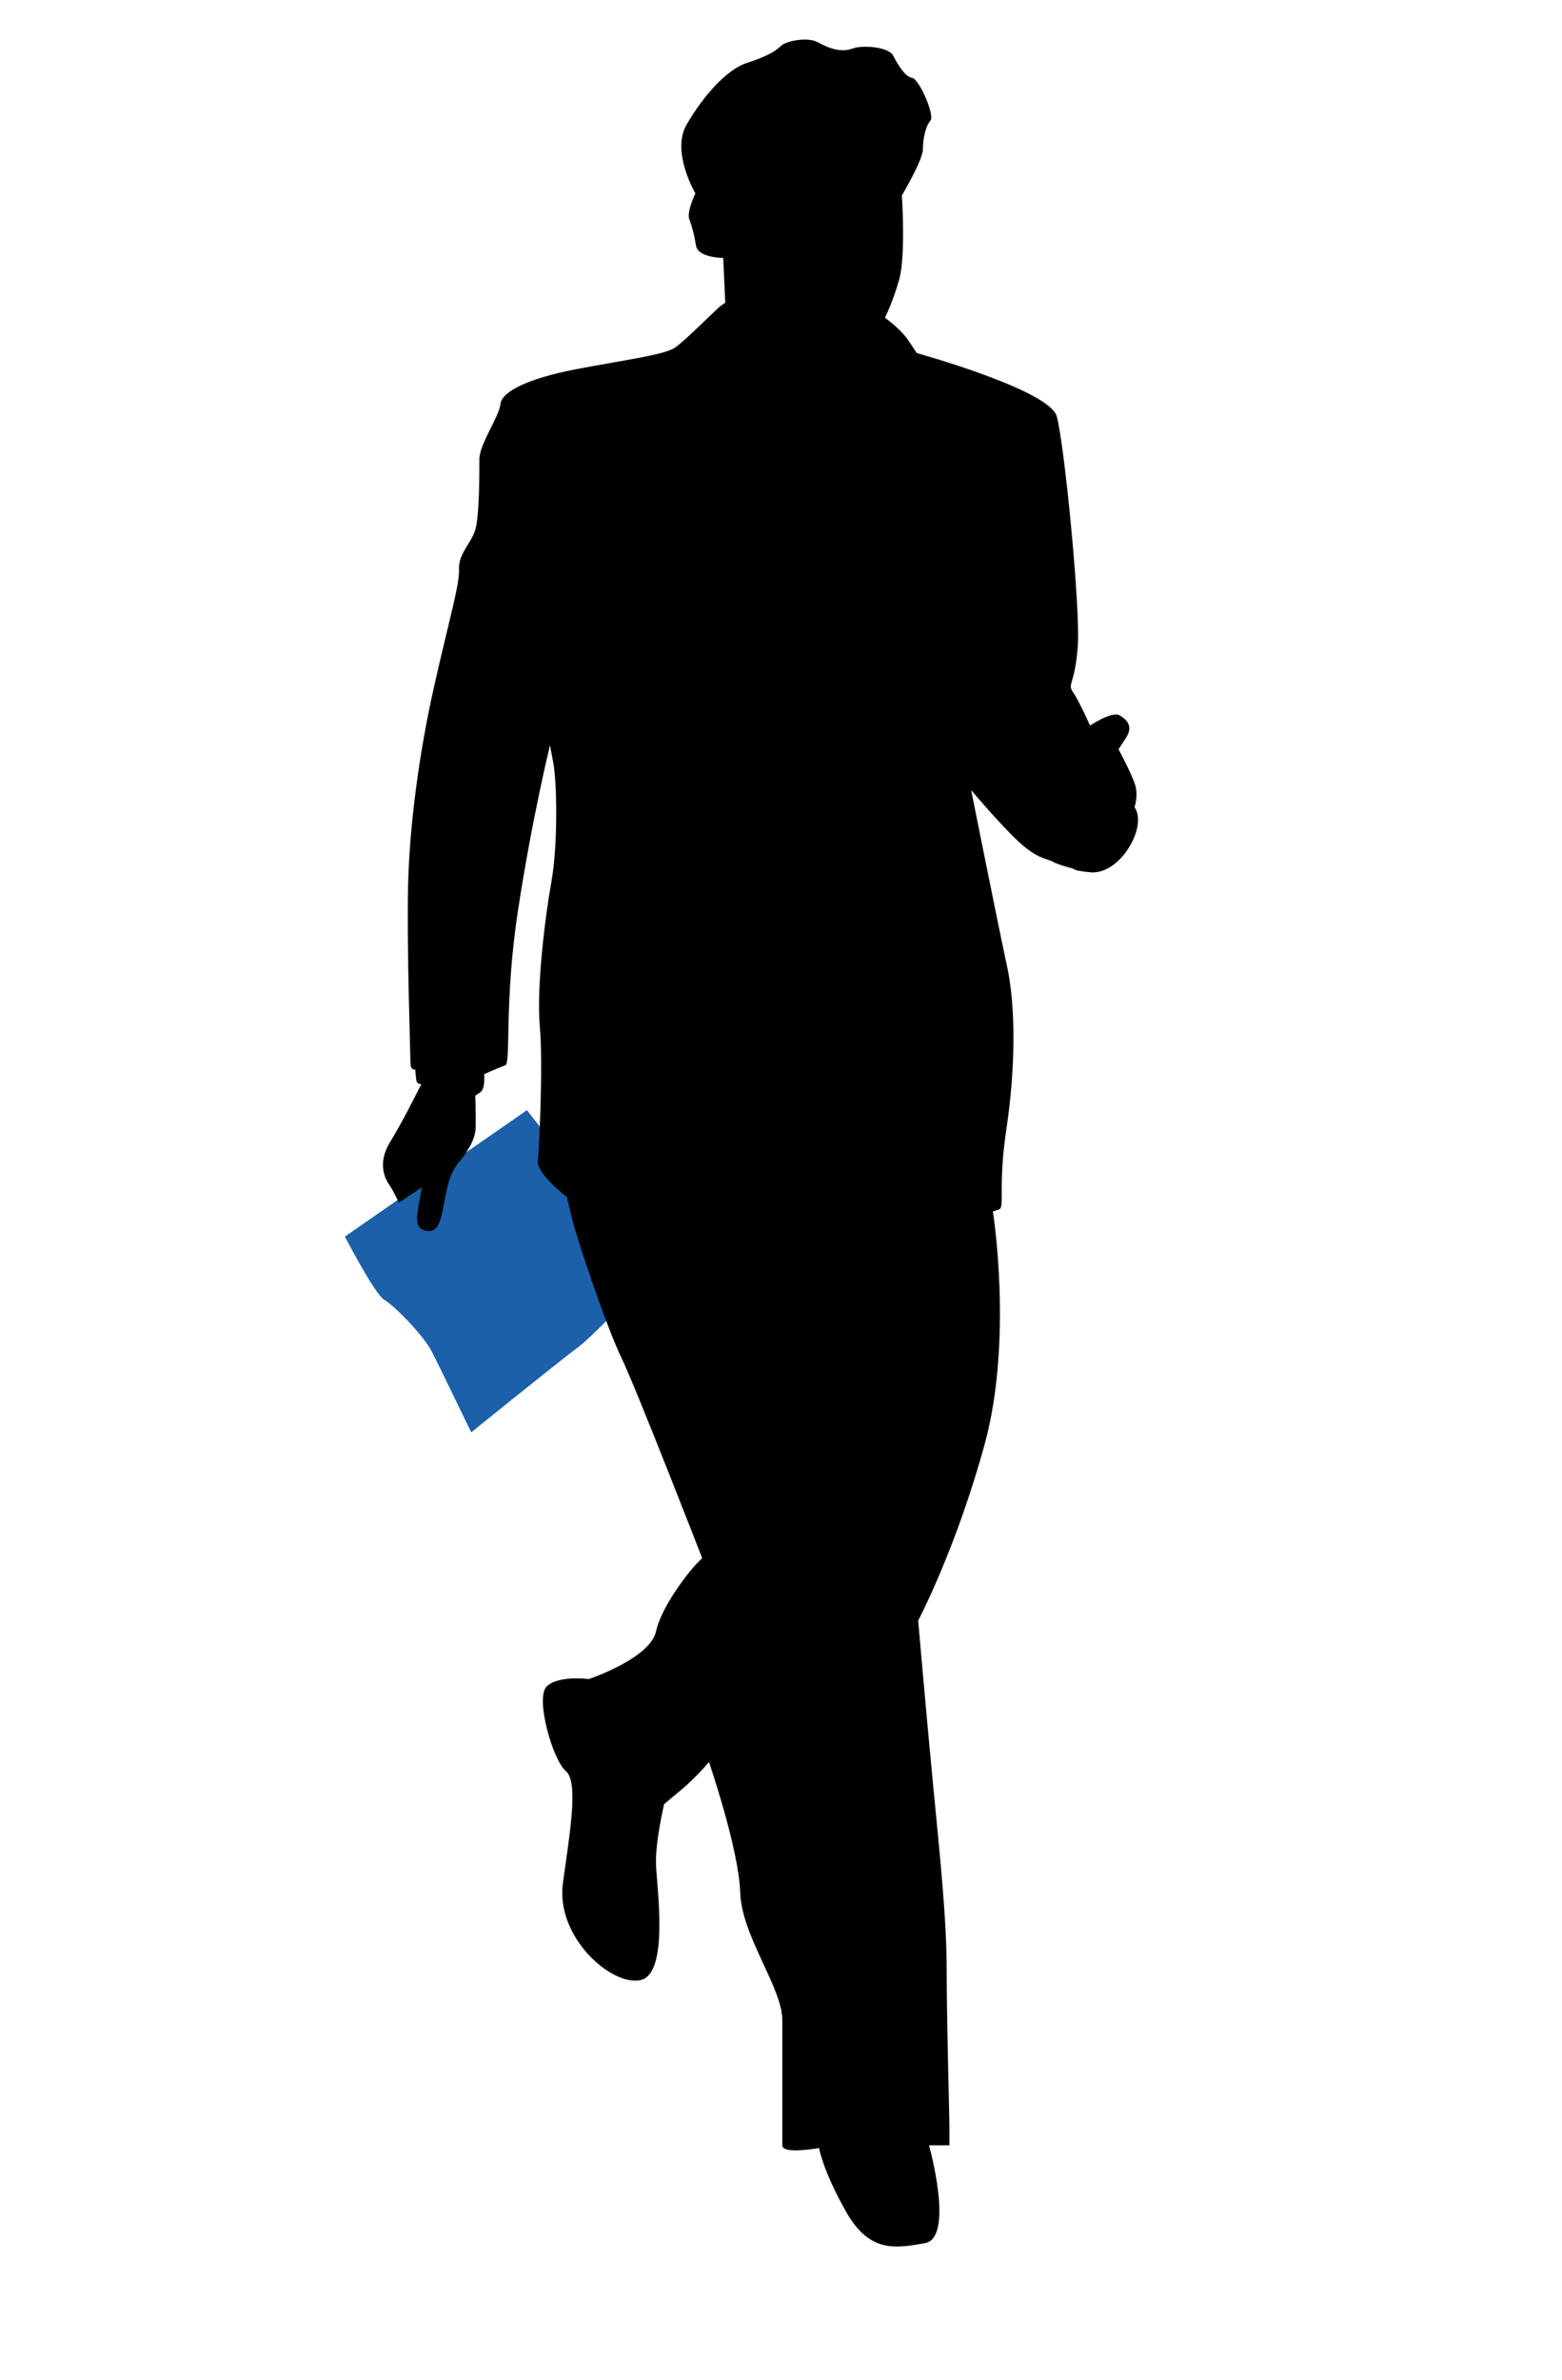<?xml version="1.0" encoding="utf-8"?>
<!-- Generator: Adobe Illustrator 17.0.0, SVG Export Plug-In . SVG Version: 6.00 Build 0)  -->
<!DOCTYPE svg PUBLIC "-//W3C//DTD SVG 1.1//EN" "http://www.w3.org/Graphics/SVG/1.1/DTD/svg11.dtd">
<svg version="1.1" id="Layer_1" xmlns="http://www.w3.org/2000/svg" xmlns:xlink="http://www.w3.org/1999/xlink" x="0px" y="0px"
	 width="264px" height="402px" viewBox="0 0 264 402" enable-background="new 0 0 264 402" xml:space="preserve">
<path fill="#1B60A9" d="M58.292,208.88l30.767-21.354l21.352,27.325c0,0-9.644,10.446-12.743,12.742
	c-3.1,2.297-18.024,14.351-18.024,14.351s-5.051-10.448-6.545-13.432c-1.492-2.984-6.543-8.036-8.15-8.954
	C63.343,218.637,58.292,208.88,58.292,208.88z"/>
<path d="M71.321,200.558l-3.903,2.583c0,0-1.032-2.182-1.607-2.985c-0.573-0.803-2.181-3.501,0.114-7.232
	c2.297-3.731,5.11-9.472,5.11-9.472s0.402-0.288,0.057-0.977c-0.343-0.688-0.746-1.779,0.173-1.549
	c0.918,0.229,6.313,0.805,6.313,0.805s3.789-0.288,3.789,0c0,0.286,0.172,1.434-0.287,1.894c-0.458,0.459-1.09,0.861-2.812,0.803
	c-1.721-0.056-4.477-0.688-5.853-1.032c-1.378-0.344-1.954-0.114-2.067-1.033c-0.116-0.919-0.172-1.723-0.172-1.723
	s-0.804,0.287-0.804-1.148c0-1.436-0.631-19.515-0.402-29.732c0.23-10.219,1.837-22.387,4.363-33.637
	c2.525-11.251,4.362-17.336,4.247-19.976c-0.116-2.641,2.066-4.363,2.755-6.659c0.689-2.296,0.689-9.414,0.689-11.938
	c0-2.525,3.329-7.118,3.558-9.299c0.229-2.181,4.937-4.363,12.628-5.855c7.692-1.494,15.038-2.412,16.877-3.675
	c1.837-1.262,7.117-6.658,7.804-7.117c0.69-0.459,0.69-0.459,0.69-0.459l-0.345-7.576c0,0-4.247,0-4.592-2.067
	c-0.343-2.067-0.688-3.215-1.147-4.477c-0.46-1.263,1.032-4.363,1.032-4.363s-4.132-7.002-1.492-11.595
	c2.642-4.592,6.658-9.299,10.218-10.447c3.558-1.148,4.936-2.067,5.739-2.869c0.804-0.805,4.478-1.608,6.315-0.575
	c1.837,1.034,3.902,1.722,5.74,1.034c1.837-0.689,6.198-0.229,6.889,1.148c0.687,1.377,2.065,3.673,3.212,3.788
	c1.149,0.115,3.905,6.314,3.101,7.233c-0.805,0.918-1.264,2.984-1.264,4.821c0,1.837-3.557,7.807-3.557,7.807
	s0.687,10.218-0.46,14.235c-1.149,4.019-2.41,6.429-2.41,6.429s2.639,1.837,4.017,3.903c1.377,2.066,1.377,2.066,1.377,2.066
	s22.387,6.199,23.649,10.676c1.264,4.477,4.02,32.26,3.56,38.803c-0.459,6.545-1.837,6.313-0.804,7.807
	c1.035,1.492,2.869,5.626,2.869,5.626s3.732-2.469,4.995-1.723c1.261,0.747,2.353,1.837,1.091,3.789
	c-1.266,1.951-1.266,1.951-1.266,1.951s2.585,4.764,2.93,6.485c0.344,1.723-0.23,3.273-0.23,3.273s1.377,1.664-0.056,5.109
	c-1.436,3.443-4.424,6.141-7.29,5.912c-2.873-0.23-3.044-0.631-3.044-0.631s-2.525-0.631-3.387-1.148
	c-0.862-0.516-2.582-0.402-5.795-3.387c-3.215-2.984-8.037-8.724-8.037-8.724s4.592,22.961,6.084,29.848
	c1.493,6.888,1.378,17.449-0.116,27.323c-1.49,9.873-0.228,13.317-1.262,13.664c-1.032,0.344-1.032,0.344-1.032,0.344
	s3.444,21.581-1.378,39.262c-4.823,17.678-11.251,29.849-11.251,29.849s1.378,15.841,2.525,27.779
	c1.149,11.939,2.296,22.502,2.296,31.454c0,8.955,0.46,23.88,0.46,26.637c0,2.755,0,2.755,0,2.755h-3.445
	c0,0,4.363,15.61-0.689,16.529c-5.051,0.918-9.413,1.609-13.317-5.281c-3.903-6.886-4.59-10.791-4.59-10.791
	s-6.199,1.15-6.199-0.456c0-1.609,0-15.613,0-21.124c0-5.513-6.89-14.235-7.119-21.585c-0.229-7.345-5.281-22.039-5.281-22.039
	s-2.065,2.524-4.821,4.821c-2.757,2.296-2.757,2.296-2.757,2.296s-1.492,6.315-1.376,10.102c0.114,3.789,2.296,18.597-2.641,19.631
	c-4.936,1.034-14.35-7.345-13.088-16.416c1.264-9.07,2.642-17.106,0.46-18.943c-2.181-1.834-5.166-12.283-3.213-14.235
	c1.951-1.95,7.118-1.262,7.118-1.262s10.331-3.443,11.365-8.035c1.032-4.591,5.97-10.562,6.889-11.48
	c0.918-0.918,0.918-0.918,0.918-0.918s-11.252-28.93-13.663-33.867c-2.41-4.936-7.576-20.202-8.38-23.649
	c-0.805-3.444-0.805-3.444-0.805-3.444s-5.166-4.018-4.936-6.084c0.229-2.066,0.918-16.302,0.345-22.73
	c-0.575-6.429,0.803-18.023,1.951-24.452c1.148-6.429,0.918-16.876,0.345-19.974c-0.575-3.1-0.575-3.1-0.575-3.1
	s-2.984,12.055-5.395,27.781c-2.412,15.727-1.15,25.944-2.182,26.289c-1.033,0.344-3.558,1.493-3.558,1.493s0.23,2.468-0.631,3.042
	c-0.861,0.575-0.861,0.575-0.861,0.575s0.114,3.387,0.058,5.453c-0.058,2.066-1.551,4.247-2.871,5.855
	c-1.32,1.607-1.836,3.389-2.41,6.545c-0.573,3.154-0.975,5.281-2.984,4.992c-2.01-0.285-1.723-2.181-1.435-3.959
	C70.978,202.164,71.321,200.558,71.321,200.558z"/>
</svg>
